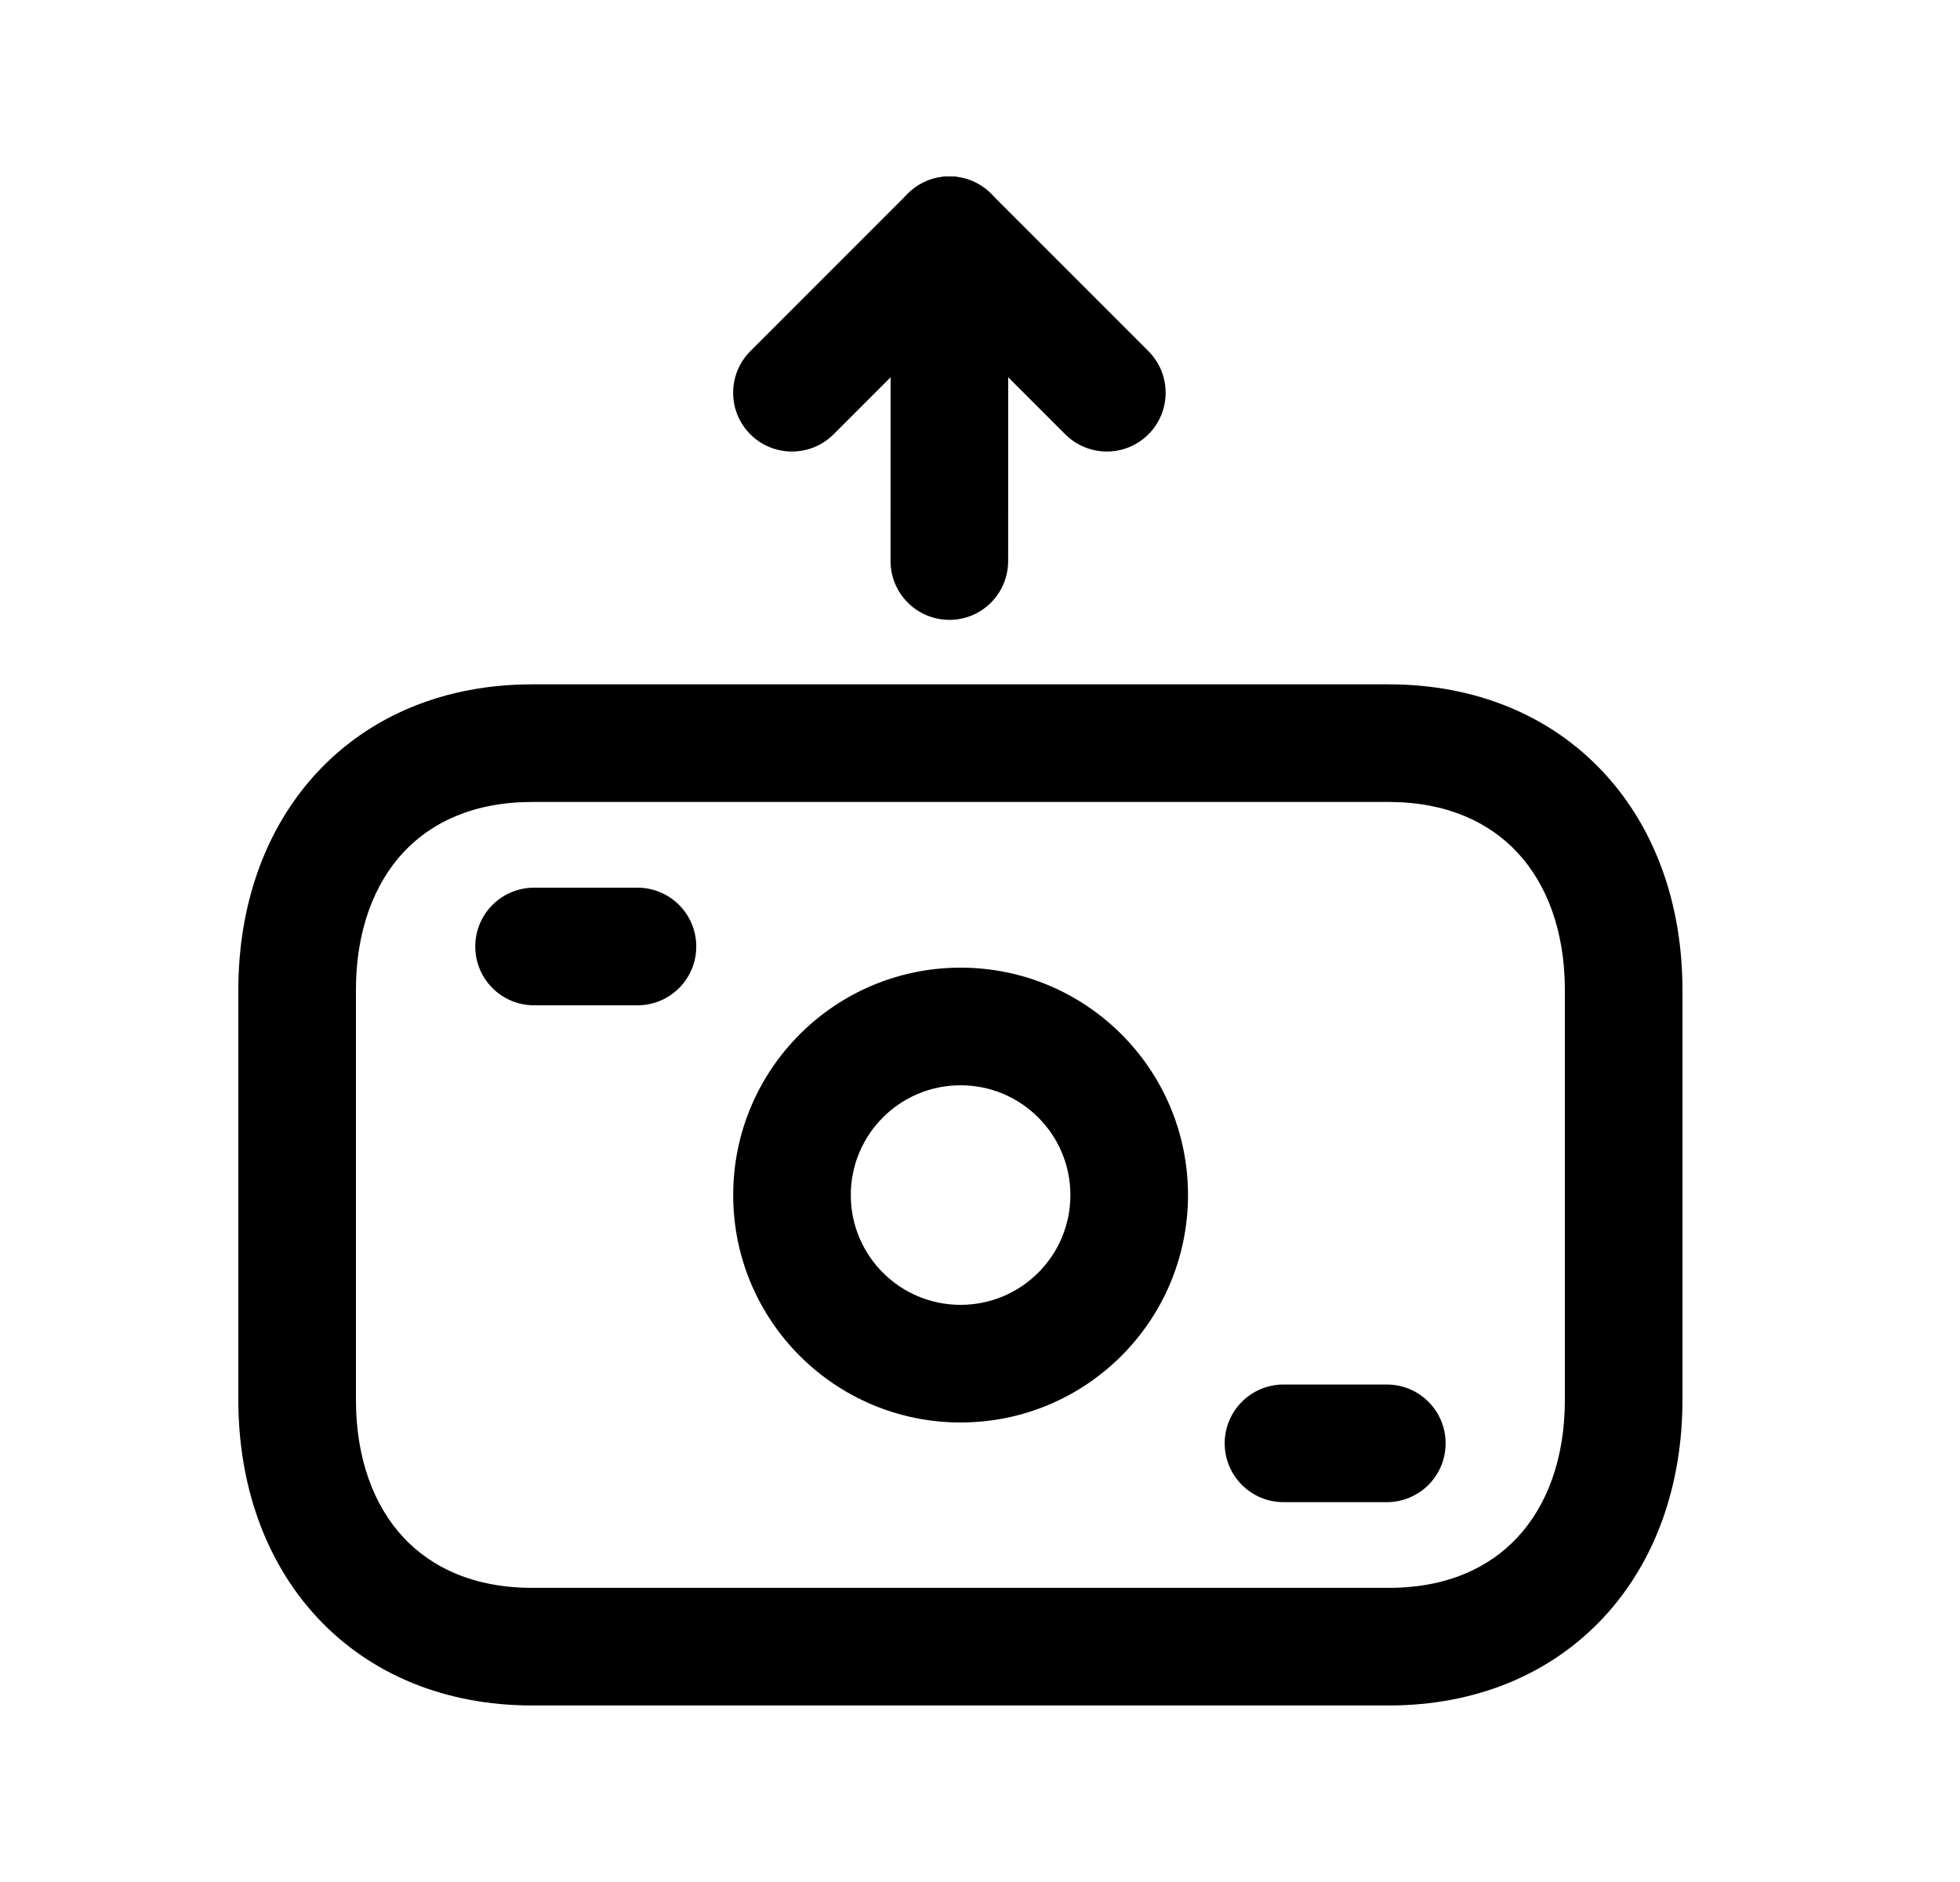 <svg width="25" height="24" viewBox="0 0 25 24" fill="none" xmlns="http://www.w3.org/2000/svg">
<path fill-rule="evenodd" clip-rule="evenodd" d="M5.145 10.87C4.778 11.265 4.54 11.858 4.54 12.626V17.85C4.54 18.617 4.778 19.211 5.145 19.605C5.507 19.994 6.05 20.249 6.789 20.249H17.713C18.452 20.249 18.994 19.994 19.355 19.605C19.723 19.211 19.96 18.617 19.96 17.85V12.626C19.96 11.859 19.722 11.265 19.354 10.871C18.991 10.482 18.448 10.227 17.713 10.227H6.788C6.049 10.227 5.506 10.482 5.145 10.87ZM4.047 9.848C4.722 9.123 5.679 8.727 6.788 8.727H17.713C18.82 8.727 19.775 9.123 20.451 9.848C21.121 10.566 21.46 11.547 21.46 12.626V17.85C21.46 18.927 21.123 19.908 20.453 20.627C19.778 21.352 18.822 21.749 17.713 21.749H6.789C5.679 21.749 4.723 21.353 4.047 20.628C3.378 19.909 3.04 18.927 3.04 17.85V12.626C3.04 11.548 3.378 10.567 4.047 9.848Z" fill="black"/>
<path fill-rule="evenodd" clip-rule="evenodd" d="M6.062 12.07C6.062 11.656 6.398 11.32 6.812 11.32H8.131C8.545 11.32 8.881 11.656 8.881 12.07C8.881 12.485 8.545 12.82 8.131 12.82H6.812C6.398 12.82 6.062 12.485 6.062 12.07Z" fill="black"/>
<path fill-rule="evenodd" clip-rule="evenodd" d="M15.621 18.406C15.621 17.992 15.957 17.656 16.371 17.656H17.689C18.104 17.656 18.439 17.992 18.439 18.406C18.439 18.82 18.104 19.156 17.689 19.156H16.371C15.957 19.156 15.621 18.82 15.621 18.406Z" fill="black"/>
<path fill-rule="evenodd" clip-rule="evenodd" d="M12.252 13.84C11.479 13.84 10.852 14.466 10.852 15.24C10.852 16.014 11.479 16.64 12.252 16.64C13.026 16.64 13.653 16.013 13.653 15.24C13.653 14.467 13.026 13.84 12.252 13.84ZM9.352 15.24C9.352 13.638 10.651 12.34 12.252 12.34C13.854 12.34 15.153 13.637 15.153 15.24C15.153 16.843 13.854 18.14 12.252 18.14C10.651 18.14 9.352 16.843 9.352 15.24Z" fill="black"/>
<path fill-rule="evenodd" clip-rule="evenodd" d="M11.579 2.47C11.872 2.177 12.347 2.177 12.64 2.47L14.648 4.478C14.941 4.771 14.941 5.246 14.648 5.539C14.355 5.831 13.88 5.831 13.588 5.539L12.11 4.061L10.632 5.539C10.339 5.831 9.864 5.831 9.571 5.539C9.278 5.246 9.278 4.771 9.571 4.478L11.579 2.47Z" fill="black"/>
<path fill-rule="evenodd" clip-rule="evenodd" d="M12.11 2.25C12.524 2.25 12.86 2.586 12.86 3L12.859 7.155C12.859 7.569 12.524 7.905 12.109 7.905C11.695 7.904 11.359 7.569 11.359 7.154L11.36 3C11.36 2.586 11.696 2.25 12.11 2.25Z" fill="black"/>
</svg>